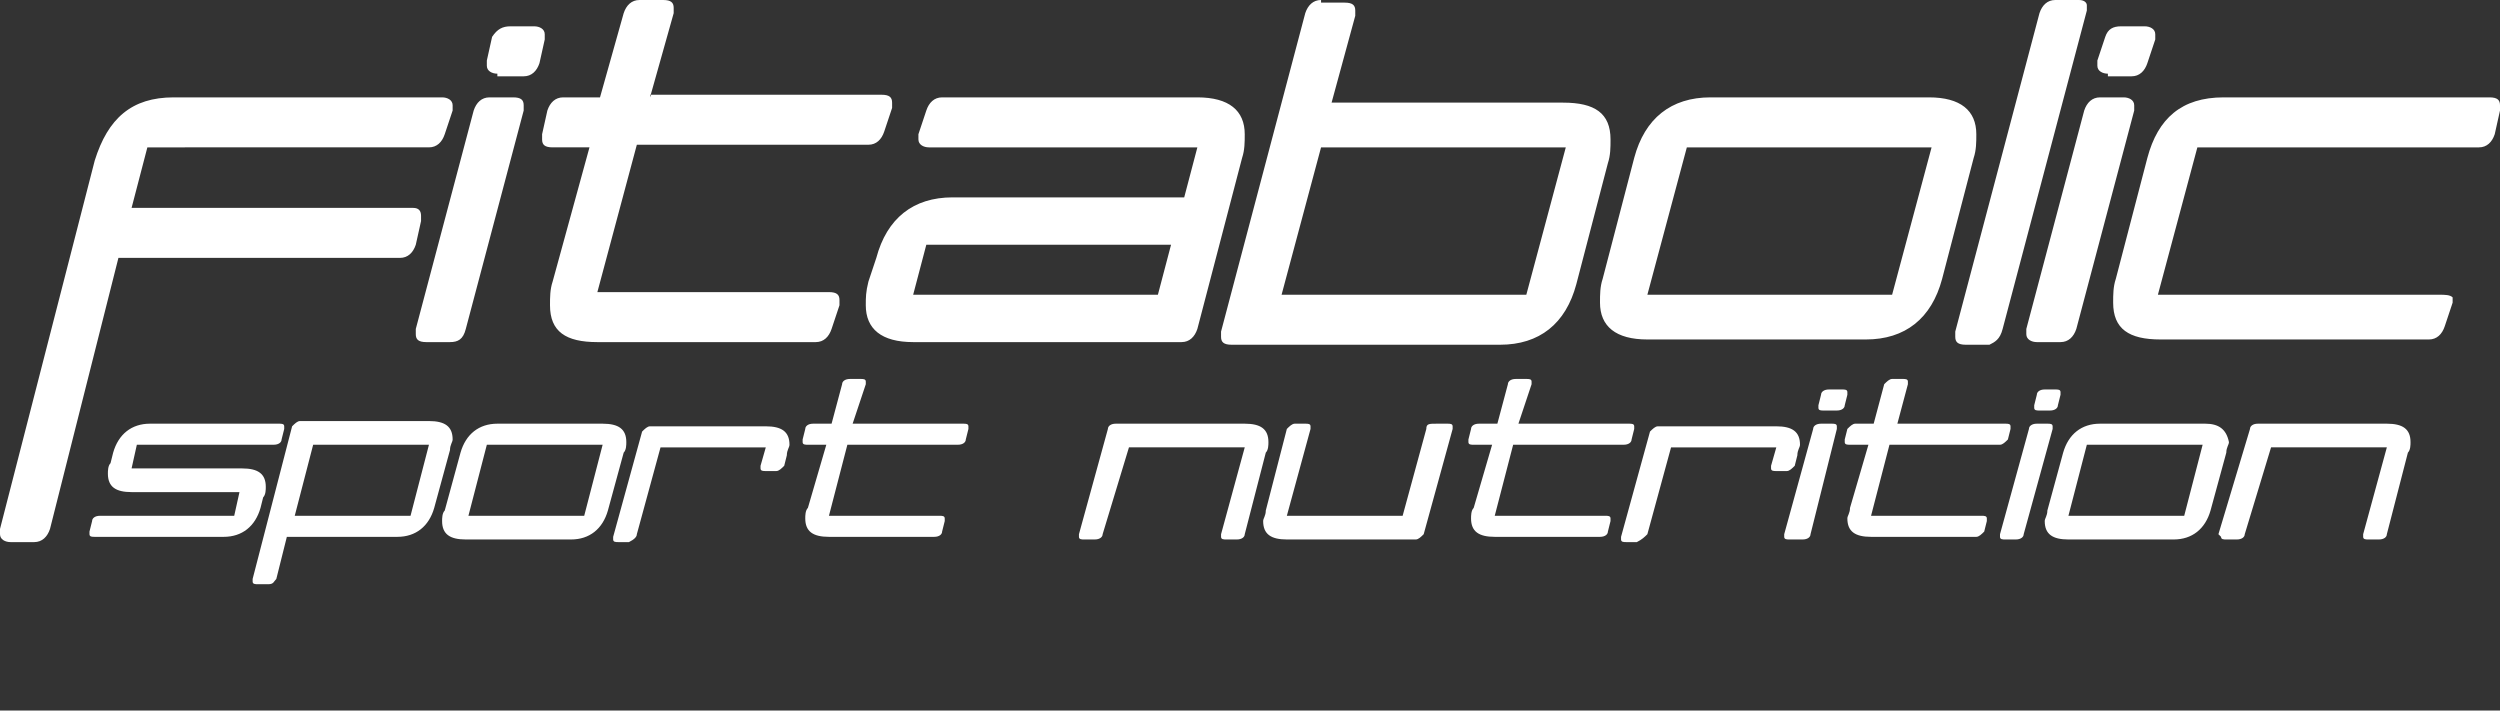 <?xml version="1.0" encoding="utf-8"?>
<!-- Generator: Adobe Illustrator 21.0.0, SVG Export Plug-In . SVG Version: 6.00 Build 0)  -->
<svg version="1.0" id="Layer_1" xmlns="http://www.w3.org/2000/svg" xmlns:xlink="http://www.w3.org/1999/xlink" x="0px" y="0px"
	 viewBox="0 0 95 27" style="enable-background:new 0 0 95 27;" xml:space="preserve">
<rect x="0" y="0" width="95" height="27" fill="#333333" stroke="none"/>
<style type="text/css">
	.st0{fill-rule:evenodd;clip-rule:evenodd;fill:#FFFFFF;}
</style>
<g>
	<path class="st0" d="M4.5,9.8L1.9,20.1c-0.1,0.3-0.3,0.5-0.6,0.5H0.4c-0.2,0-0.4-0.1-0.4-0.3c0-0.1,0-0.1,0-0.2l3.6-14
		C4.1,4.5,5,3.7,6.6,3.7h10.2c0.2,0,0.4,0.1,0.4,0.3c0,0.1,0,0.1,0,0.2l-0.3,0.9c-0.1,0.3-0.3,0.5-0.6,0.5H5.6L5,7.9h10.7
		C15.9,7.9,16,8,16,8.2c0,0.1,0,0.1,0,0.2l-0.2,0.9c-0.1,0.3-0.3,0.5-0.6,0.5H4.5L4.5,9.8z M18.9,2.8c-0.2,0-0.4-0.1-0.4-0.3
		c0-0.1,0-0.1,0-0.2l0.2-0.9C18.9,1.1,19.1,1,19.4,1h0.9c0.2,0,0.4,0.1,0.4,0.3c0,0,0,0.1,0,0.2l-0.2,0.9c-0.1,0.3-0.3,0.5-0.6,0.5
		H18.9L18.9,2.8z M17.7,12.5l2.2-8.3c0-0.1,0-0.1,0-0.2c0-0.2-0.1-0.3-0.4-0.3h-0.9c-0.3,0-0.5,0.2-0.6,0.5h0l-2.2,8.3
		c0,0.1,0,0.1,0,0.2c0,0.2,0.1,0.3,0.4,0.3h0.9C17.4,13,17.6,12.9,17.7,12.5L17.7,12.5z M24.7,3.7l0.9-3.2c0-0.1,0-0.1,0-0.2
		c0-0.2-0.1-0.3-0.4-0.3h-0.9c-0.3,0-0.5,0.2-0.6,0.5l-0.9,3.2h-1.4c-0.3,0-0.5,0.2-0.6,0.5l-0.2,0.9c0,0.1,0,0.1,0,0.2
		c0,0.2,0.1,0.3,0.4,0.3h1.4L21,10.7c-0.1,0.3-0.1,0.6-0.1,0.9c0,1,0.6,1.4,1.8,1.4H31c0.3,0,0.5-0.2,0.6-0.5l0.3-0.9
		c0-0.1,0-0.1,0-0.2c0-0.2-0.1-0.3-0.4-0.3l-8.8,0l1.5-5.6H33c0.3,0,0.5-0.2,0.6-0.5l0.3-0.9c0-0.1,0-0.1,0-0.2
		c0-0.2-0.1-0.3-0.4-0.3H24.7L24.7,3.7z M35.8,3.7h9.7c1.2,0,1.8,0.5,1.8,1.4c0,0.3,0,0.6-0.1,0.9l-1.7,6.5
		c-0.1,0.3-0.3,0.5-0.6,0.5H34.7c-1.2,0-1.8-0.5-1.8-1.4c0-0.3,0-0.5,0.1-0.9l0.3-0.9c0.4-1.5,1.4-2.3,2.9-2.3H45l0.5-1.9H35.3
		c-0.2,0-0.4-0.1-0.4-0.3c0,0,0-0.1,0-0.2l0.3-0.9C35.3,3.9,35.5,3.7,35.8,3.7L35.8,3.7z M35.2,9.3l-0.5,1.9H44l0.5-1.9H35.2
		L35.2,9.3z M50.2,0c-0.3,0-0.5,0.2-0.6,0.5l-3.2,12.1c0,0.1,0,0.1,0,0.2c0,0.2,0.1,0.3,0.4,0.3H57c1.5,0,2.5-0.8,2.9-2.3l1.2-4.6
		c0.1-0.3,0.1-0.6,0.1-0.9c0-1-0.6-1.4-1.8-1.4h-8.8l0.9-3.3c0-0.1,0-0.1,0-0.2c0-0.2-0.1-0.3-0.4-0.3H50.2L50.2,0z M50.2,5.6l9.3,0
		l-1.5,5.6l-9.3,0L50.2,5.6L50.2,5.6z M64.1,5.6l-1.5,5.6l9.3,0l1.5-5.6L64.1,5.6L64.1,5.6z M73.3,3.7c1.2,0,1.8,0.5,1.8,1.4
		c0,0.3,0,0.6-0.1,0.9l-1.2,4.6c-0.4,1.5-1.4,2.3-2.9,2.3h-8.3c-1.2,0-1.8-0.5-1.8-1.4c0-0.3,0-0.6,0.1-0.9l1.2-4.6
		c0.4-1.5,1.4-2.3,2.9-2.3H73.3L73.3,3.7z M76.1,12.5l3.2-12.1c0-0.1,0-0.1,0-0.2C79.3,0.1,79.2,0,79,0h-0.9c-0.3,0-0.5,0.2-0.6,0.5
		h0l-3.2,12.1c0,0.1,0,0.1,0,0.2c0,0.2,0.1,0.3,0.4,0.3h0.9C75.8,13,76,12.9,76.1,12.5L76.1,12.5z M80.1,2.8c-0.2,0-0.4-0.1-0.4-0.3
		c0-0.1,0-0.1,0-0.2L80,1.4C80.1,1.1,80.3,1,80.6,1h0.9c0.2,0,0.4,0.1,0.4,0.3c0,0,0,0.1,0,0.2l-0.3,0.9c-0.1,0.3-0.3,0.5-0.6,0.5
		H80.1L80.1,2.8z M78.9,12.5c-0.1,0.3-0.3,0.5-0.6,0.5h-0.9c-0.2,0-0.4-0.1-0.4-0.3c0-0.1,0-0.1,0-0.2l2.2-8.3h0
		c0.1-0.3,0.3-0.5,0.6-0.5h0.9c0.2,0,0.4,0.1,0.4,0.3c0,0.1,0,0.1,0,0.2L78.9,12.5L78.9,12.5z M92.7,11.2l-10.7,0l1.5-5.6h10.7
		c0.3,0,0.5-0.2,0.6-0.5L95,4.2c0-0.1,0-0.1,0-0.2c0-0.2-0.1-0.3-0.4-0.3H84.5c-1.6,0-2.5,0.8-2.9,2.3l-1.2,4.6
		c-0.1,0.3-0.1,0.6-0.1,0.9c0,1,0.6,1.4,1.8,1.4h10.2c0.3,0,0.5-0.2,0.6-0.5l0.3-0.9c0-0.1,0-0.1,0-0.2
		C93.1,11.2,92.9,11.2,92.7,11.2z"/>
	<path class="st0" d="M5,18.7c-0.6,0-0.9-0.2-0.9-0.7c0-0.1,0-0.3,0.1-0.4l0.1-0.4c0.2-0.7,0.7-1.1,1.4-1.1h4.9c0.1,0,0.2,0,0.2,0.1
		c0,0,0,0.1,0,0.1l-0.1,0.4c0,0.1-0.1,0.2-0.3,0.2H5.2L5,17.8l4.2,0c0.6,0,0.9,0.2,0.9,0.7c0,0.1,0,0.3-0.1,0.4l-0.1,0.4
		c-0.2,0.7-0.7,1.1-1.4,1.1H3.6c-0.1,0-0.2,0-0.2-0.1c0,0,0-0.1,0-0.1l0.1-0.4c0-0.1,0.1-0.2,0.3-0.2h5.1l0.2-0.9L5,18.7L5,18.7z
		 M9.8,22.2h0.4c0.2,0,0.2-0.1,0.3-0.2l0.4-1.6h4.2c0.7,0,1.2-0.4,1.4-1.1l0.6-2.2c0-0.2,0.1-0.3,0.1-0.4c0-0.5-0.3-0.7-0.9-0.7
		h-4.9c-0.1,0-0.2,0.1-0.3,0.2L9.6,22c0,0,0,0,0,0.1C9.6,22.2,9.7,22.2,9.8,22.2L9.8,22.2z M15.6,19.6l-4.4,0l0.7-2.7l4.4,0
		L15.6,19.6L15.6,19.6z M18.5,16.9l-0.7,2.7l4.4,0l0.7-2.7L18.5,16.9L18.5,16.9z M22.9,16.1c0.6,0,0.9,0.2,0.9,0.7
		c0,0.1,0,0.3-0.1,0.4l-0.6,2.2c-0.2,0.7-0.7,1.1-1.4,1.1h-4c-0.6,0-0.9-0.2-0.9-0.7c0-0.1,0-0.3,0.1-0.4l0.6-2.2
		c0.2-0.7,0.7-1.1,1.4-1.1H22.9L22.9,16.1z M24.2,20.3l0.9-3.3l4,0l-0.2,0.7c0,0,0,0.1,0,0.1c0,0.1,0.1,0.1,0.2,0.1h0.4
		c0.1,0,0.2-0.1,0.3-0.2l0.1-0.4c0-0.2,0.1-0.3,0.1-0.4c0-0.5-0.3-0.7-0.9-0.7h-4.4c-0.1,0-0.2,0.1-0.3,0.2l-1.1,4c0,0,0,0.1,0,0.1
		c0,0.1,0.1,0.1,0.2,0.1h0.4C24.1,20.5,24.2,20.4,24.2,20.3L24.2,20.3z M32.4,16.1h4.2c0.1,0,0.2,0,0.2,0.1c0,0,0,0.1,0,0.1
		l-0.1,0.4c0,0.1-0.1,0.2-0.3,0.2h-4.2l-0.7,2.7l4.2,0c0.1,0,0.2,0,0.2,0.1c0,0,0,0.1,0,0.1l-0.1,0.4c0,0.1-0.1,0.2-0.3,0.2h-4
		c-0.6,0-0.9-0.2-0.9-0.7c0-0.1,0-0.3,0.1-0.4l0.7-2.4h-0.7c-0.1,0-0.2,0-0.2-0.1c0,0,0-0.1,0-0.1l0.1-0.4c0-0.1,0.1-0.2,0.3-0.2
		h0.7l0.4-1.5c0-0.1,0.1-0.2,0.3-0.2h0.4c0.1,0,0.2,0,0.2,0.1c0,0,0,0.1,0,0.1L32.4,16.1L32.4,16.1z M41.9,20.3
		c0,0.1-0.1,0.2-0.3,0.2h-0.4c-0.1,0-0.2,0-0.2-0.1c0,0,0-0.1,0-0.1l1.1-4c0-0.1,0.1-0.2,0.3-0.2h4.9c0.6,0,0.9,0.2,0.9,0.7
		c0,0.1,0,0.3-0.1,0.4l-0.8,3.1c0,0.1-0.1,0.2-0.3,0.2h-0.4c-0.1,0-0.2,0-0.2-0.1c0,0,0,0,0-0.1l0.9-3.3l-4.4,0L41.9,20.3L41.9,20.3
		z M54.2,16.3l-0.9,3.3l-4.4,0l0.9-3.3c0,0,0-0.1,0-0.1c0-0.1-0.1-0.1-0.2-0.1h-0.4c-0.1,0-0.2,0.1-0.3,0.2l-0.8,3.1
		c0,0.2-0.1,0.3-0.1,0.4c0,0.5,0.3,0.7,0.9,0.7h4.9c0.1,0,0.2-0.1,0.3-0.2l1.1-4c0,0,0-0.1,0-0.1c0-0.1-0.1-0.1-0.2-0.1h-0.4
		C54.3,16.1,54.2,16.1,54.2,16.3L54.2,16.3z M57.7,16.1h4.2c0.1,0,0.2,0,0.2,0.1c0,0,0,0.1,0,0.1l-0.1,0.4c0,0.1-0.1,0.2-0.3,0.2
		h-4.2l-0.7,2.7l4.2,0c0.1,0,0.2,0,0.2,0.1c0,0,0,0.1,0,0.1l-0.1,0.4c0,0.1-0.1,0.2-0.3,0.2h-4c-0.6,0-0.9-0.2-0.9-0.7
		c0-0.1,0-0.3,0.1-0.4l0.7-2.4h-0.7c-0.1,0-0.2,0-0.2-0.1c0,0,0-0.1,0-0.1l0.1-0.4c0-0.1,0.1-0.2,0.3-0.2h0.7l0.4-1.5
		c0-0.1,0.1-0.2,0.3-0.2h0.4c0.1,0,0.2,0,0.2,0.1c0,0,0,0.1,0,0.1L57.7,16.1L57.7,16.1z M62.6,20.3l0.9-3.3l4,0l-0.2,0.7
		c0,0,0,0.1,0,0.1c0,0.1,0.1,0.1,0.2,0.1h0.4c0.1,0,0.2-0.1,0.3-0.2l0.1-0.4c0-0.2,0.1-0.3,0.1-0.4c0-0.5-0.3-0.7-0.9-0.7H63
		c-0.1,0-0.2,0.1-0.3,0.2l-1.1,4c0,0,0,0.1,0,0.1c0,0.1,0.1,0.1,0.2,0.1h0.4C62.4,20.5,62.5,20.4,62.6,20.3L62.6,20.3z M69.3,15.6
		c-0.1,0-0.2,0-0.2-0.1c0,0,0-0.1,0-0.1l0.1-0.4c0-0.1,0.1-0.2,0.3-0.2H70c0.1,0,0.2,0,0.2,0.1c0,0,0,0,0,0.1l-0.1,0.4
		c0,0.1-0.1,0.2-0.3,0.2H69.3L69.3,15.6z M68.8,20.3c0,0.1-0.1,0.2-0.3,0.2H68c-0.1,0-0.2,0-0.2-0.1c0,0,0-0.1,0-0.1l1.1-4h0
		c0-0.1,0.1-0.2,0.3-0.2h0.4c0.1,0,0.2,0,0.2,0.1c0,0,0,0.1,0,0.1L68.8,20.3L68.8,20.3z M72.1,16.1l0.4-1.5c0,0,0-0.1,0-0.1
		c0-0.1-0.1-0.1-0.2-0.1h-0.4c-0.1,0-0.2,0.1-0.3,0.2l-0.4,1.5h-0.7c-0.1,0-0.2,0.1-0.3,0.2l-0.1,0.4c0,0,0,0.1,0,0.1
		c0,0.1,0.1,0.1,0.2,0.1H71l-0.7,2.4c0,0.2-0.1,0.3-0.1,0.4c0,0.5,0.3,0.7,0.9,0.7h4c0.1,0,0.2-0.1,0.3-0.2l0.1-0.4c0,0,0-0.1,0-0.1
		c0-0.1-0.1-0.1-0.2-0.1l-4.2,0l0.7-2.7h4.2c0.1,0,0.2-0.1,0.3-0.2l0.1-0.4c0,0,0-0.1,0-0.1c0-0.1-0.1-0.1-0.2-0.1H72.1L72.1,16.1z
		 M77.5,15.6c-0.1,0-0.2,0-0.2-0.1c0,0,0-0.1,0-0.1l0.1-0.4c0-0.1,0.1-0.2,0.3-0.2h0.4c0.1,0,0.2,0,0.2,0.1c0,0,0,0,0,0.1l-0.1,0.4
		c0,0.1-0.1,0.2-0.3,0.2H77.5L77.5,15.6z M76.9,20.3c0,0.1-0.1,0.2-0.3,0.2h-0.4c-0.1,0-0.2,0-0.2-0.1c0,0,0-0.1,0-0.1l1.1-4h0
		c0-0.1,0.1-0.2,0.3-0.2h0.4c0.1,0,0.2,0,0.2,0.1c0,0,0,0.1,0,0.1L76.9,20.3L76.9,20.3z M79.3,16.9l-0.7,2.7l4.4,0l0.7-2.7
		L79.3,16.9L79.3,16.9z M83.8,16.1h-4c-0.7,0-1.2,0.4-1.4,1.1l-0.6,2.2c0,0.2-0.1,0.3-0.1,0.4c0,0.5,0.3,0.7,0.9,0.7h4
		c0.7,0,1.2-0.4,1.4-1.1l0.6-2.2c0-0.2,0.1-0.3,0.1-0.4C84.6,16.3,84.3,16.1,83.8,16.1L83.8,16.1z M85.3,20.3c0,0.1-0.1,0.2-0.3,0.2
		h-0.4c-0.1,0-0.2,0-0.2-0.1c0,0-0.1-0.1-0.1-0.1l1.2-4c0-0.1,0.1-0.2,0.3-0.2h4.9c0.6,0,0.9,0.2,0.9,0.7c0,0.1,0,0.3-0.1,0.4
		l-0.8,3.1c0,0.1-0.1,0.2-0.3,0.2h-0.4c-0.1,0-0.2,0-0.2-0.1c0,0,0,0,0-0.1l0.9-3.3l-4.4,0L85.3,20.3z"/>
</g>
</svg>
